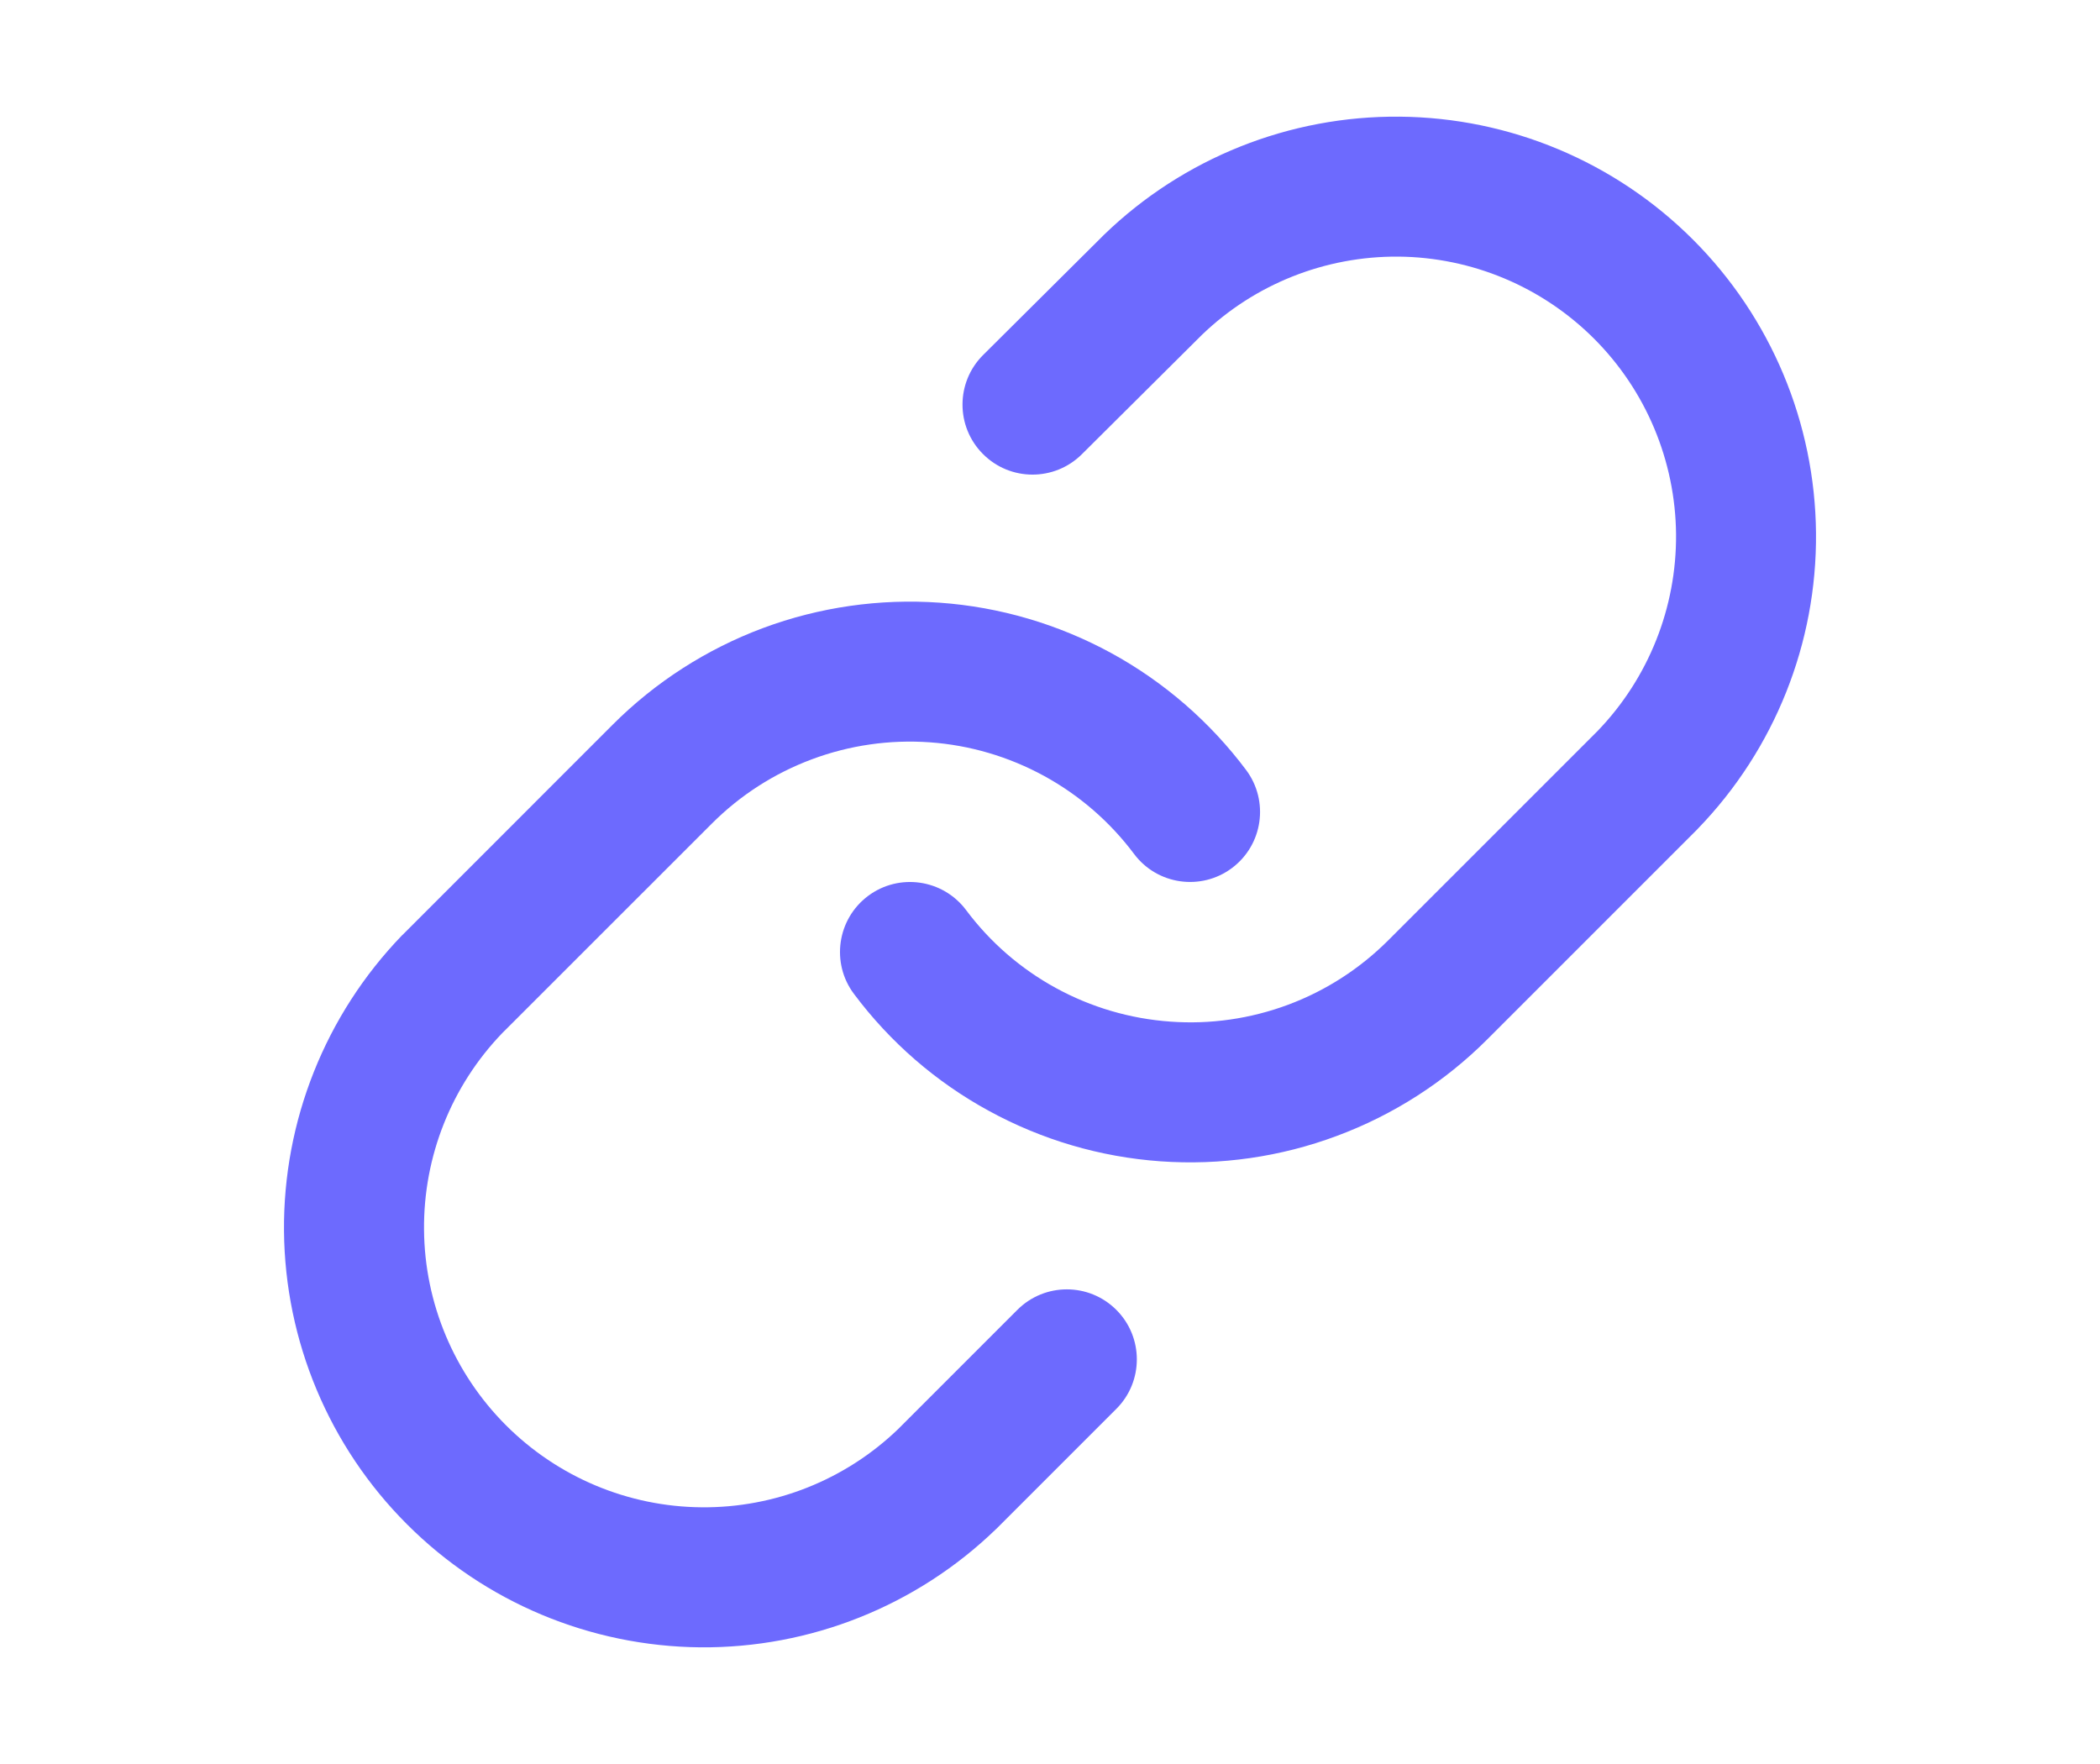 <svg width="25" height="21" viewBox="0 0 20 21" fill="none" xmlns="http://www.w3.org/2000/svg">
<g id="link">
<path id="Vector (Stroke)" fill-rule="evenodd" clip-rule="evenodd" d="M10.646 2.792C11.589 1.881 12.852 1.377 14.163 1.389C15.474 1.4 16.728 1.926 17.655 2.853C18.582 3.78 19.108 5.034 19.119 6.345C19.131 7.656 18.627 8.919 17.716 9.862L17.706 9.873L15.206 12.373C14.699 12.88 14.089 13.272 13.417 13.522C12.746 13.773 12.028 13.876 11.313 13.825C10.598 13.774 9.902 13.569 9.273 13.225C8.643 12.882 8.096 12.407 7.666 11.832C7.39 11.464 7.466 10.942 7.834 10.666C8.203 10.39 8.725 10.466 9.001 10.834C9.287 11.217 9.652 11.534 10.072 11.763C10.491 11.992 10.955 12.128 11.432 12.162C11.909 12.197 12.387 12.128 12.835 11.961C13.283 11.794 13.689 11.532 14.027 11.194L14.027 11.194L16.522 8.699C17.126 8.071 17.46 7.231 17.453 6.36C17.445 5.486 17.095 4.65 16.477 4.032C15.859 3.414 15.023 3.063 14.149 3.055C13.277 3.048 12.436 3.382 11.808 3.987L10.379 5.408C10.053 5.732 9.525 5.731 9.201 5.404C8.876 5.078 8.878 4.55 9.204 4.226L10.637 2.801L10.646 2.792Z" fill="#6D6AFE"/>
<path id="Vector (Stroke)_2" fill-rule="evenodd" clip-rule="evenodd" d="M6.583 7.477C7.255 7.227 7.973 7.124 8.688 7.175C9.403 7.226 10.099 7.431 10.728 7.774C11.357 8.118 11.905 8.593 12.335 9.167C12.61 9.536 12.535 10.058 12.166 10.334C11.798 10.609 11.275 10.534 11 10.165C10.714 9.783 10.348 9.466 9.929 9.237C9.509 9.008 9.046 8.871 8.569 8.837C8.092 8.803 7.613 8.872 7.166 9.039C6.718 9.206 6.311 9.467 5.973 9.806L3.478 12.3C2.874 12.928 2.54 13.768 2.548 14.64C2.555 15.514 2.906 16.35 3.524 16.968C4.142 17.586 4.978 17.937 5.852 17.944C6.724 17.952 7.563 17.618 8.192 17.013L9.611 15.594C9.937 15.268 10.464 15.268 10.79 15.594C11.115 15.919 11.115 16.447 10.79 16.772L9.365 18.197L9.354 18.207C8.411 19.118 7.148 19.622 5.837 19.611C4.526 19.599 3.272 19.074 2.345 18.146C1.418 17.22 0.892 15.965 0.881 14.654C0.87 13.344 1.374 12.081 2.284 11.137L2.295 11.127L4.794 8.627C4.794 8.627 4.795 8.627 4.794 8.627C5.301 8.12 5.911 7.728 6.583 7.477Z" fill="#6D6AFE"/>
</g>
</svg>
